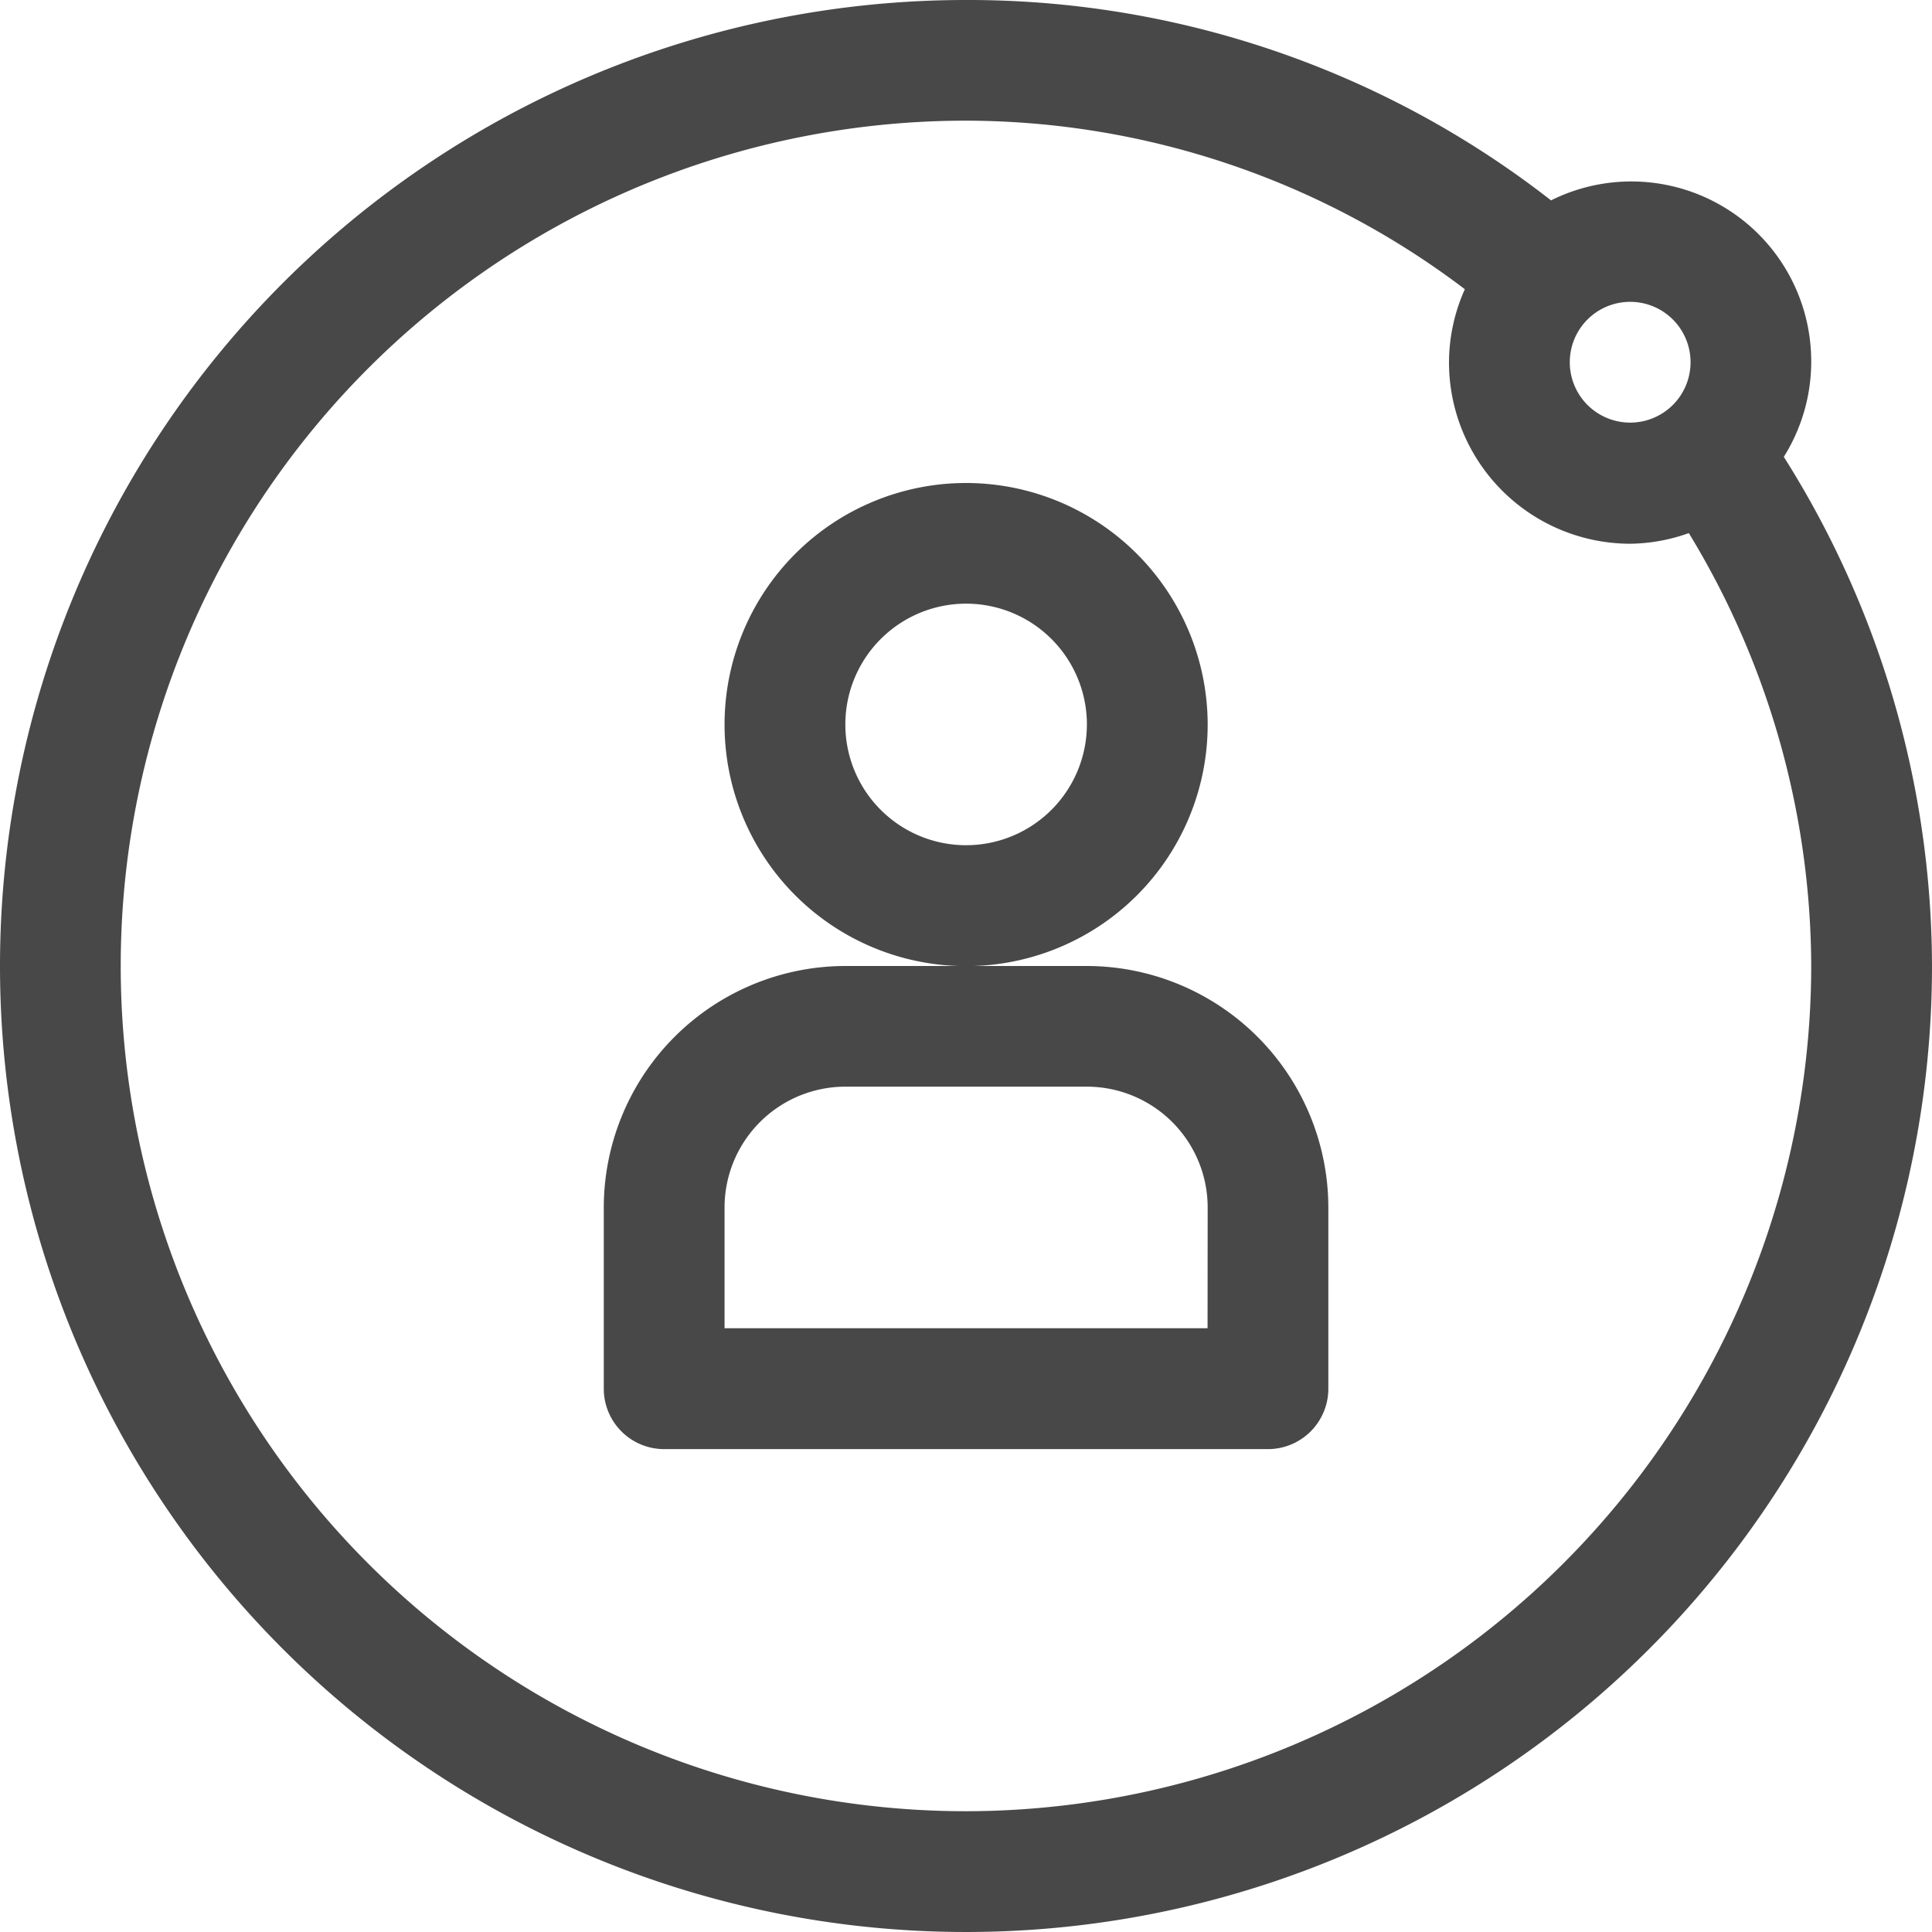 <svg xmlns="http://www.w3.org/2000/svg" width="16.7" height="16.7" viewBox="0 0 16.7 16.7"><defs><style>.a{fill:#484848;}</style></defs><path class="a" d="M15.419,3.949a1.549,1.549,0,0,0,.237-.817,1.555,1.555,0,0,0-2.249-1.4A8.188,8.188,0,0,0,8.35,0,8.35,8.35,0,1,0,16.7,8.35,8.269,8.269,0,0,0,15.419,3.949ZM14.091,2.609a.522.522,0,1,1-.522.522A.522.522,0,0,1,14.091,2.609ZM8.35,15.656a7.306,7.306,0,0,1,0-14.613A7.15,7.15,0,0,1,12.662,2.5a1.552,1.552,0,0,0-.137.635A1.568,1.568,0,0,0,14.091,4.7a1.544,1.544,0,0,0,.507-.092A7.229,7.229,0,0,1,15.656,8.35,7.314,7.314,0,0,1,8.35,15.656Z"/><g transform="translate(6.263 4.175)"><path class="a" d="M194.088,128a2.088,2.088,0,1,0,2.088,2.088A2.09,2.09,0,0,0,194.088,128Zm0,3.131a1.044,1.044,0,1,1,1.044-1.044A1.045,1.045,0,0,1,194.088,131.131Z" transform="translate(-192 -128)"/></g><g transform="translate(5.219 8.35)"><path class="a" d="M164.175,256h-2.088A2.09,2.09,0,0,0,160,258.088v1.566a.522.522,0,0,0,.522.522h5.219a.522.522,0,0,0,.522-.522v-1.566A2.09,2.09,0,0,0,164.175,256Zm1.044,3.131h-4.175v-1.044a1.045,1.045,0,0,1,1.044-1.044h2.088a1.045,1.045,0,0,1,1.044,1.044Z" transform="translate(-160 -256)"/></g></svg>